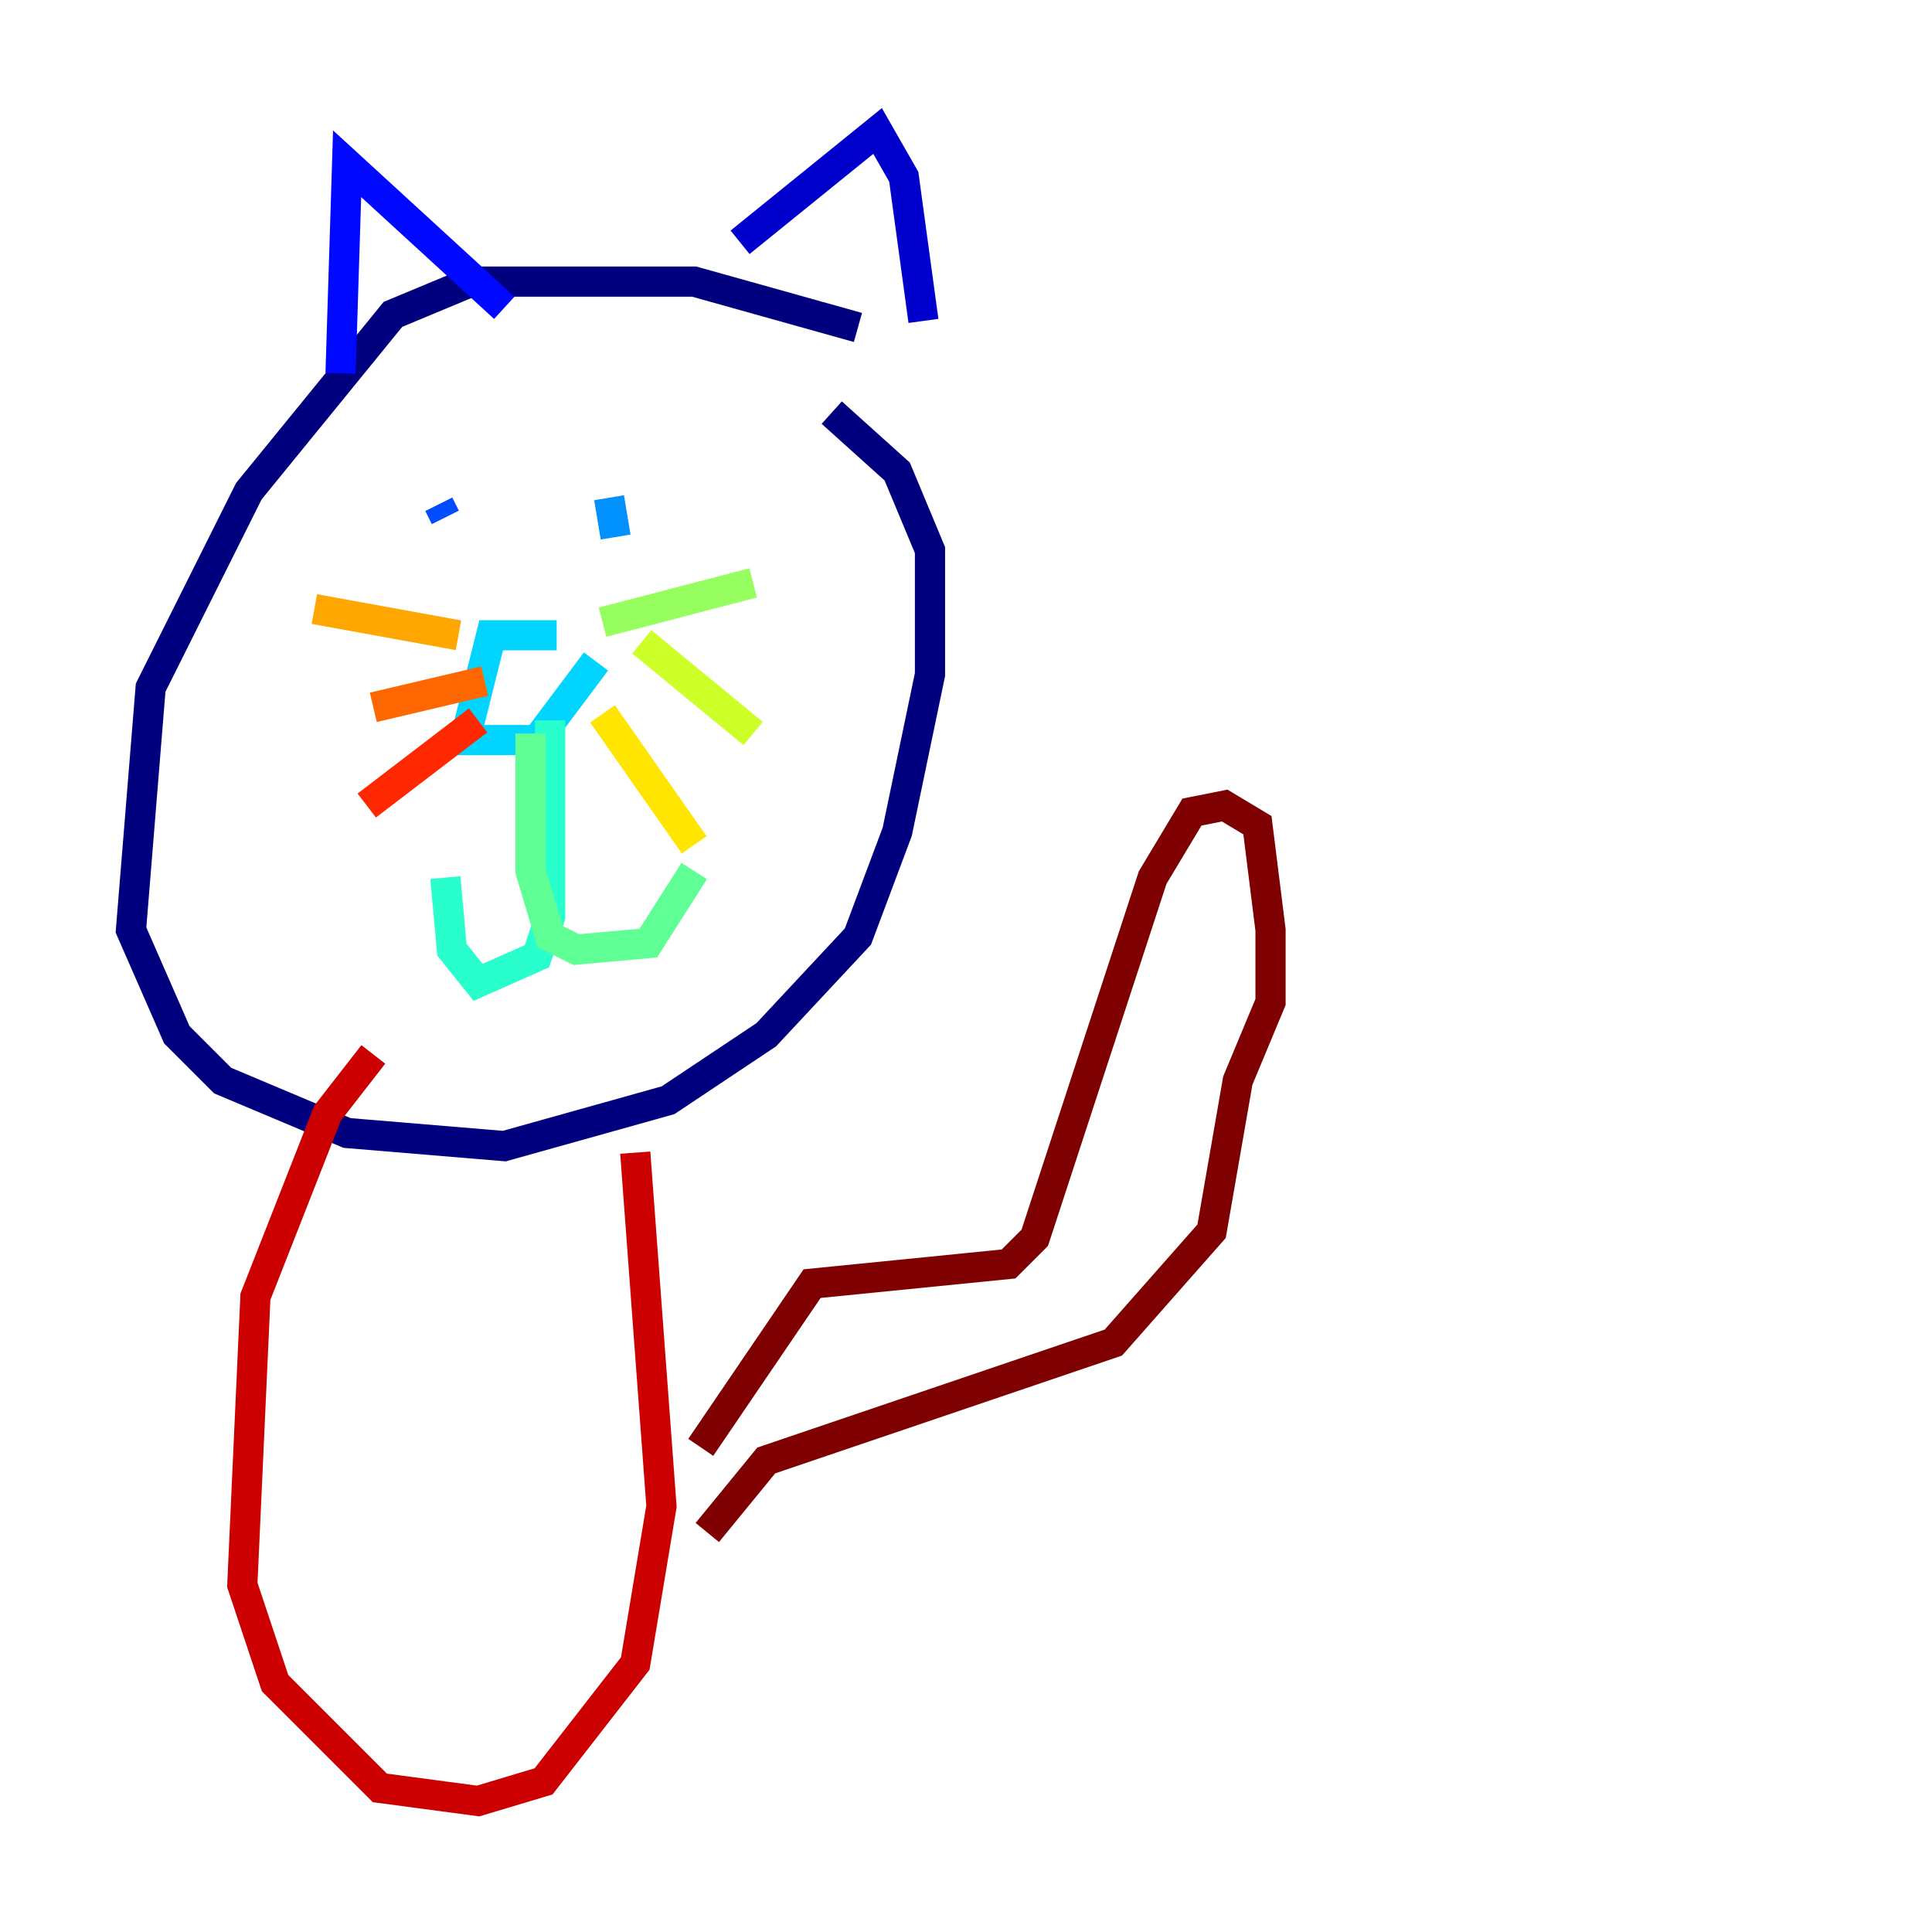 <?xml version="1.0" encoding="utf-8" ?>
<svg baseProfile="tiny" height="128" version="1.2" viewBox="0,0,128,128" width="128" xmlns="http://www.w3.org/2000/svg" xmlns:ev="http://www.w3.org/2001/xml-events" xmlns:xlink="http://www.w3.org/1999/xlink"><defs /><polyline fill="none" points="56.841,21.695 45.993,18.658 31.241,18.658 26.034,20.827 16.488,32.542 9.98,45.559 8.678,61.614 11.715,68.556 14.752,71.593 22.997,75.064 33.41,75.932 44.258,72.895 50.766,68.556 56.841,62.047 59.444,55.105 61.614,44.691 61.614,36.447 59.444,31.241 55.105,27.336" stroke="#00007f" stroke-width="2" /><polyline fill="none" points="49.031,16.054 58.142,8.678 59.878,11.715 61.18,21.261" stroke="#0000cc" stroke-width="2" /><polyline fill="none" points="33.41,20.393 22.997,10.848 22.563,24.732" stroke="#0008ff" stroke-width="2" /><polyline fill="none" points="29.071,33.41 29.505,34.278" stroke="#004cff" stroke-width="2" /><polyline fill="none" points="40.352,32.976 40.786,35.58" stroke="#0090ff" stroke-width="2" /><polyline fill="none" points="36.881,42.088 32.542,42.088 30.807,49.031 35.58,49.031 39.485,43.824" stroke="#00d4ff" stroke-width="2" /><polyline fill="none" points="36.447,47.729 36.447,60.746 35.58,63.349 31.675,65.085 29.939,62.915 29.505,58.142" stroke="#29ffcd" stroke-width="2" /><polyline fill="none" points="35.146,48.597 35.146,57.709 36.447,62.047 38.183,62.915 42.956,62.481 45.993,57.709" stroke="#5fff96" stroke-width="2" /><polyline fill="none" points="39.919,41.22 49.898,38.617" stroke="#96ff5f" stroke-width="2" /><polyline fill="none" points="42.522,42.522 49.898,48.597" stroke="#cdff29" stroke-width="2" /><polyline fill="none" points="39.919,47.295 45.993,55.973" stroke="#ffe500" stroke-width="2" /><polyline fill="none" points="30.373,42.088 20.827,40.352" stroke="#ffa600" stroke-width="2" /><polyline fill="none" points="32.108,45.125 24.732,46.861" stroke="#ff6700" stroke-width="2" /><polyline fill="none" points="31.675,47.729 24.298,53.37" stroke="#ff2800" stroke-width="2" /><polyline fill="none" points="24.732,69.858 21.695,73.763 16.922,85.912 16.054,105.003 18.224,111.512 25.166,118.454 31.675,119.322 36.014,118.02 42.088,110.21 43.824,99.797 42.088,76.366" stroke="#cc0000" stroke-width="2" /><polyline fill="none" points="46.427,95.891 53.803,85.044 66.82,83.742 68.556,82.007 76.366,58.142 78.969,53.803 81.139,53.37 83.308,54.671 84.176,61.614 84.176,66.386 82.007,71.593 80.271,81.573 73.763,88.949 50.766,96.759 46.861,101.532" stroke="#7f0000" stroke-width="2" /></svg>